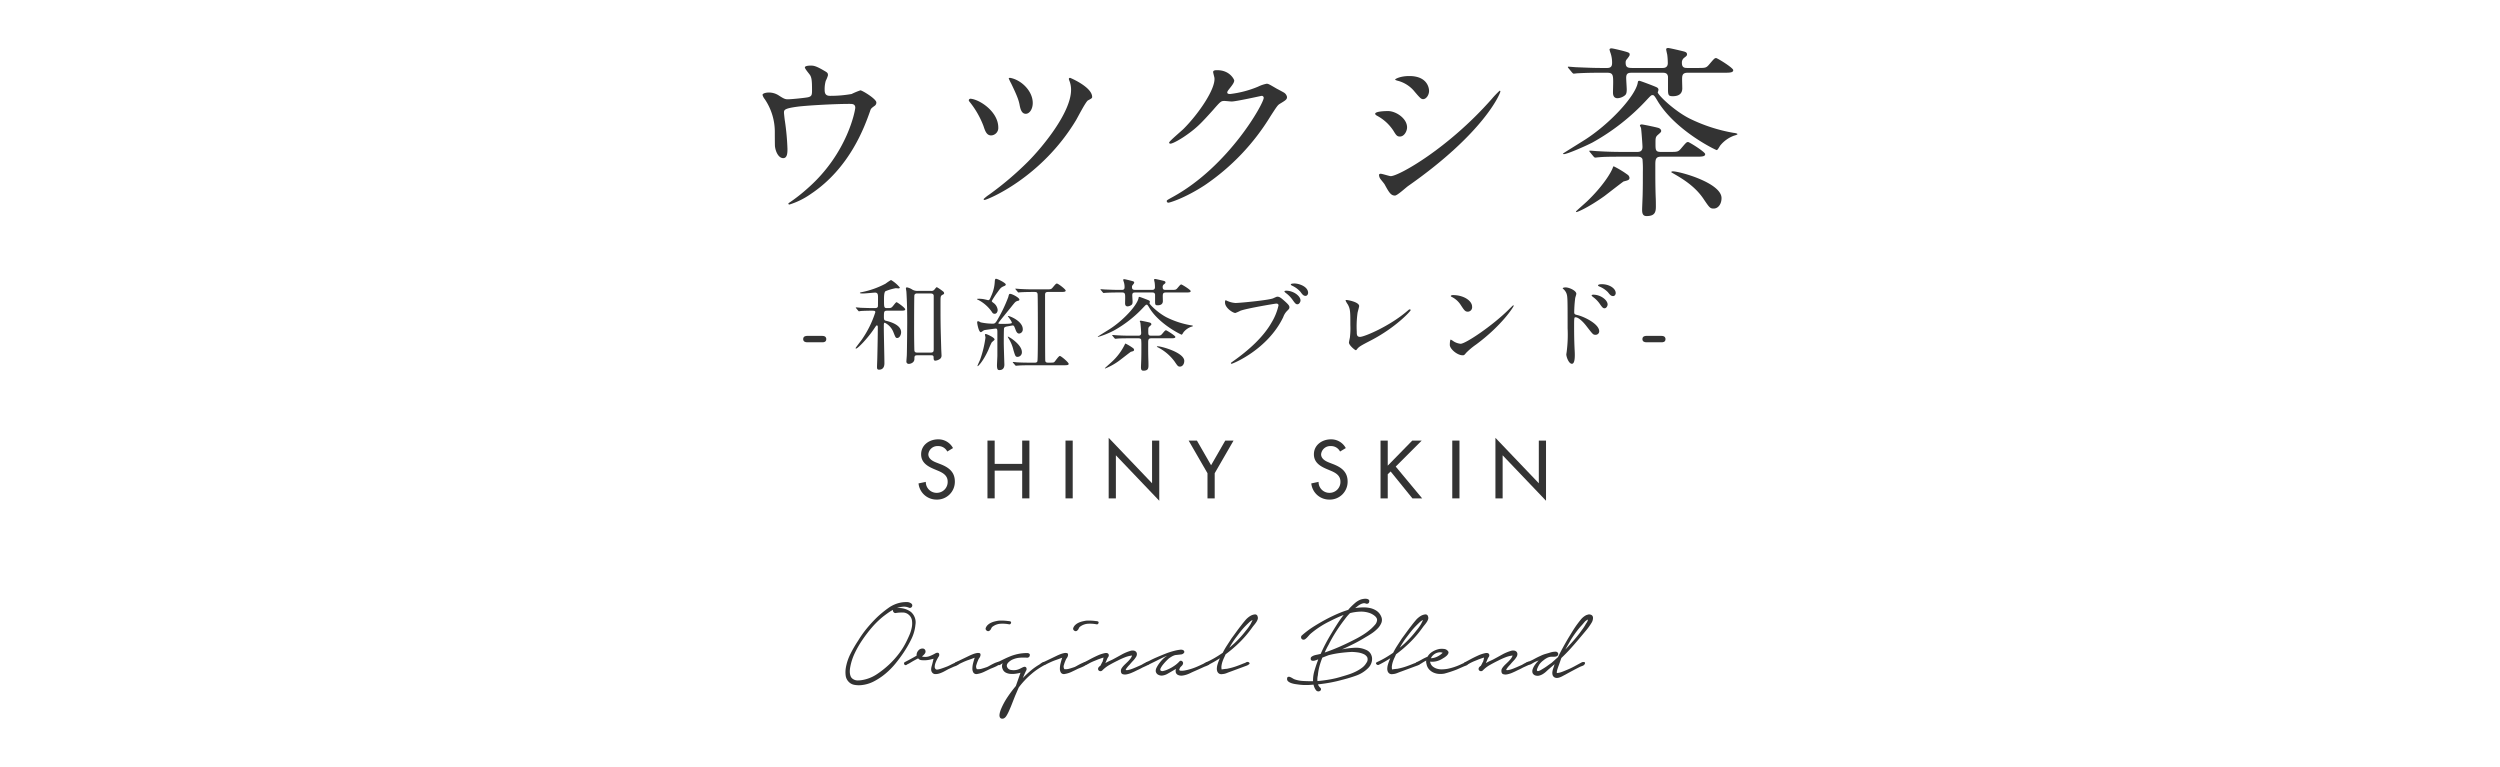 <svg id="lineup_shiny_name_sp" xmlns="http://www.w3.org/2000/svg" width="750" height="230" viewBox="0 0 750 230">
  <rect id="長方形_40" data-name="長方形 40" width="750" height="230" fill="#fff279" opacity="0"/>
  <g id="グループ_431" data-name="グループ 431" transform="translate(5974.213 1370.532)">
    <g id="グループ_424" data-name="グループ 424">
      <g id="グループ_423" data-name="グループ 423">
        <path id="パス_1831" data-name="パス 1831" d="M-5731.872-1341.341c1.266-.275,1.266-.825,1.266-2.255,0-2.639-.111-3.575-.551-4.344-.22-.385-1.595-1.925-1.595-2.364,0-.5,1.32-.551,1.705-.551.88,0,1.54.055,3.9,1.43,1.156.66,1.321.77,1.321,1.485a8.614,8.614,0,0,1-.66,1.649,9.173,9.173,0,0,0-.33,2.75c0,.935.219,1.76,1.594,1.76a36.066,36.066,0,0,0,6.49-.55,22.218,22.218,0,0,1,2.639-1.1c.55,0,4.784,2.584,4.784,3.628a1.18,1.18,0,0,1-.549,1.045c-.991.715-1.1.826-1.32,1.54-1.65,4.675-6.05,17.048-17.762,24.857a23.227,23.227,0,0,1-6.435,3.189c-.165,0-.33-.109-.33-.219s.056-.22.44-.44a51.382,51.382,0,0,0,5.5-4.345c11.878-10.5,14.133-23.372,14.133-24.032,0-1.154-.934-1.154-1.7-1.154-4.894,0-12.978.495-15.563.824-4.124.551-4.124.99-4.124,1.87,0,.165.219,2.145.274,2.42a73.019,73.019,0,0,1,.77,8.359c0,1.044,0,2.8-1.265,2.8-1.374,0-2.254-1.814-2.475-3.464-.054-.275-.054-3.96-.054-4.4a17.464,17.464,0,0,0-3.025-9.844,3.5,3.5,0,0,1-.66-1.265c0-.44.99-.715,1.925-.715a5.444,5.444,0,0,1,3.024.935c1.375.88,1.816,1.1,2.64,1.1C-5736.986-1340.736-5733.026-1341.121-5731.872-1341.341Z" fill="#333"/>
        <path id="パス_1832" data-name="パス 1832" d="M-5674.726-1332.267a2.246,2.246,0,0,1-2.145,2.364c-1.374,0-1.815-1.374-2.31-2.86a26.571,26.571,0,0,0-3.959-6.983c-.384-.44-.44-.6-.44-.716a.542.542,0,0,1,.66-.439C-5680.115-1340.571-5674.726-1336.942-5674.726-1332.267Zm28.157-9.184c0,.33-.111.439-1.266,1.045-.659.385-3.024,5-3.574,5.939-10.5,17.433-26.727,23.921-27.442,23.921a.256.256,0,0,1-.274-.274,11.711,11.711,0,0,1,1.649-1.32,94.755,94.755,0,0,0,11.659-9.9c3.96-3.959,12.923-14.573,12.923-21.557a7.21,7.21,0,0,0-.5-2.7,2.122,2.122,0,0,1-.165-.55c0-.219.165-.33.385-.33C-5653.114-1347.171-5646.569-1344.421-5646.569-1341.451Zm-17.819,1.814c0,1.871-.989,3.246-2.089,3.246-1.32,0-1.65-1.595-1.87-2.75-.275-1.43-.825-2.86-2.53-6.379a12.2,12.2,0,0,1-.715-1.486c0-.165.33-.165.441-.165C-5667.962-1346.62-5664.388-1343.321-5664.388-1339.637Z" fill="#333"/>
        <path id="パス_1833" data-name="パス 1833" d="M-5610.272-1348.93c0-.55.77-.55,1.21-.55,3.849,0,5.114,2.86,5.114,3.08,0,.659-.55,1.375-1.65,2.749-.275.386-.44.6-.44.88,0,.44.66.44.88.44a31.128,31.128,0,0,0,8.359-2.2,10.3,10.3,0,0,1,2.584-.88c.495,0,.771.165,3.025,1.485.33.165,1.759.935,2.035,1.1a2,2,0,0,1,1.045,1.375c0,.77-.385.989-2.2,2.09-.6.385-.824.715-2.749,3.684A67.233,67.233,0,0,1-5612.747-1315c-6.049,3.96-10.613,5.279-10.943,5.279a.493.493,0,0,1-.5-.495c0-.219.166-.33,1.871-1.264,16.772-9.239,27.22-27.991,27.22-29.7a.594.594,0,0,0-.6-.6c-.111,0-7.7,1.7-9.019,1.7-.33,0-1.815-.165-2.144-.165-1.045,0-1.156.109-3.465,2.749-3.355,3.74-4.73,5.17-7.48,7.149-2.254,1.65-4.619,2.915-5.279,2.915-.274,0-.385-.165-.385-.33,0-.385,3.685-3.464,4.345-4.125,4.454-4.454,9.679-12.043,9.238-15.342C-5609.942-1347.5-5610.272-1348.71-5610.272-1348.93Z" fill="#333"/>
        <path id="パス_1834" data-name="パス 1834" d="M-5552.093-1332.322c0,1.1-.825,2.749-2.145,2.749-.824,0-1.1-.33-1.924-1.7a13.332,13.332,0,0,0-5-4.565c-.165-.11-.5-.33-.5-.549,0-.771,3.135-.826,3.85-.826C-5555.447-1337.217-5552.093-1335.017-5552.093-1332.322Zm-6.764,17.048c-.165-.276-1.155-1.43-1.32-1.7a2.338,2.338,0,0,1-.33-1.045c0-.22.165-.385.495-.385.494,0,2.584.715,3.025.715,2.364,0,17.157-8.249,30.3-23.152a26.2,26.2,0,0,1,2.364-2.475.2.2,0,0,1,.22.221c0,.6-4.839,12.373-27.606,28.32-.66.44-3.3,2.915-4.015,2.915C-5556.933-1311.865-5557.482-1312.745-5558.857-1315.274Zm13.363-27.991c0,1.264-.88,2.474-1.76,2.474-.6,0-.88-.221-2.859-2.585a9.586,9.586,0,0,0-4.73-2.915c-.219-.055-.825-.22-.825-.385s1.54-1.045,4.234-1.045C-5545.494-1347.721-5545.494-1343.43-5545.494-1343.265Z" fill="#333"/>
        <path id="パス_1835" data-name="パス 1835" d="M-5467.434-1335.017a48.505,48.505,0,0,0,13.308,4.344c.221,0,1.155.165,1.155.385,0,.165-.769.385-.99.441a9.511,9.511,0,0,0-4.179,2.969c-.165.22-.77,1.375-1.045,1.375-.33,0-12.263-5.774-17.653-14.573-1.045-1.76-1.209-1.925-1.6-1.925s-.5.11-1.7,1.375a65.4,65.4,0,0,1-16.278,12.813c-1.87.99-7.589,3.519-8.634,3.519-.165,0-.275-.109-.275-.165s5.885-3.684,6.38-4.013c7.424-4.675,15.288-13.089,16.057-17.213.055-.441.111-.606.5-.606.275,0,4.73,1.7,5,1.87.165.055.715.276.715.825a3.383,3.383,0,0,1-.22.77C-5476.782-1342-5472.053-1337.382-5467.434-1335.017Zm-26.506-13.693c-4.07,0-5.94.11-6.984.165-.165,0-.99.11-1.155.11s-.275-.11-.5-.33l-1.045-1.265c-.22-.274-.22-.274-.22-.385s.055-.11.165-.11c.385,0,2.09.165,2.42.165,2.694.11,5,.221,7.589.221h1.6c1.154,0,1.484-.551,1.484-1.486a8.943,8.943,0,0,0-.439-2.915,8.128,8.128,0,0,1-.33-1.1c0-.275.274-.385.6-.385.386,0,2.86.605,3.465.769,1.649.441,1.979.551,1.979,1.045,0,.33-.054.441-.824,1.43a1.346,1.346,0,0,0-.386.99c0,1.32.441,1.651,1.925,1.651h9.074c.5,0,1.65,0,1.65-1.486a22.525,22.525,0,0,0-.165-2.474c-.055-.276-.33-1.43-.33-1.65,0-.275.33-.386.6-.386.385,0,4.124.88,4.73,1.045s.934.386.934.88c0,.33-.219.551-.825.99a1.767,1.767,0,0,0-.715,1.541c0,1.54.88,1.54,1.76,1.54h2.805c2.42,0,2.695,0,3.519-.936,1.54-1.814,1.7-2.034,2.2-2.034.331,0,5.115,2.914,5.115,3.629,0,.77-1.1.77-2.915.77h-10.724c-1.7,0-1.7.88-1.7,2.2,0,.331.055,2.2.055,2.475,0,2.035-1.65,2.365-2.805,2.365-1.265,0-1.484-.22-1.484-2.09v-3.794c-.165-1.045-.826-1.155-1.706-1.155h-8.8c-1.265,0-2.036,0-2.036,1.539,0,.551.166,2.97.166,3.465,0,1.045-.166,1.54-.66,1.87a3.9,3.9,0,0,1-2.09.77c-.935,0-1.375-.6-1.375-1.7,0-.44.055-2.53.055-2.914,0-2.145,0-3.025-1.705-3.025Zm3.9,28.1a27.974,27.974,0,0,1,4.234,2.585,1.362,1.362,0,0,1,.441.825c0,.659-.441.77-1.76,1.1-.165.054-4.9,3.739-5.774,4.4-4.95,3.52-8.084,4.784-8.359,4.784a.176.176,0,0,1-.165-.165c0-.109,2.914-2.64,3.3-3.024,4.564-4.345,7.369-8.689,7.864-10.449A.33.33,0,0,1-5490.036-1320.609Zm2.53-2.914c-4.29,0-5.885.054-6.984.165-.165,0-.99.109-1.154.109s-.276-.109-.5-.33l-1.045-1.265c-.219-.274-.219-.274-.219-.384,0-.055.054-.111.164-.111.386,0,2.09.165,2.42.165,2.695.165,5,.221,7.589.221h4.125c.549,0,1.649,0,1.649-1.485,0-.66-.33-5.115-.439-5.664,0-.111-.331-.661-.331-.77s.11-.33.55-.33c.385,0,4.235.824,4.784.989.77.165,1.045.66,1.045.936,0,.33-.11.439-.934,1.154-.771.66-.771.99-.771,2.64,0,1.98,0,2.53,1.651,2.53h2.419c2.42,0,2.695,0,3.519-.935,1.54-1.815,1.705-2.035,2.2-2.035.33,0,5.115,2.97,5.115,3.629,0,.771-1.1.771-2.915.771h-10.394c-1.649,0-1.649.989-1.649,2.749,0,3.905,0,6.1.11,9.349.055.935.055,2.254.055,2.914,0,1.76-.441,2.8-2.805,2.8-1.21,0-1.319-.99-1.319-1.925,0-.715.164-4.014.164-4.729.055-2.09.055-4.124.055-6.654a33.376,33.376,0,0,0-.11-3.74c-.274-.769-1.154-.769-1.595-.769Zm14.683,4.619c0-.165.275-.22.5-.22,2.035,0,14.573,3.464,14.573,8.028,0,1.76-.99,3.135-2.365,3.135-1.045,0-1.265-.274-2.97-2.8-2.584-3.905-6.379-6.16-9.458-7.919C-5472.6-1318.684-5472.823-1318.849-5472.823-1318.9Z" fill="#333"/>
      </g>
    </g>
    <g id="グループ_426" data-name="グループ 426">
      <g id="グループ_425" data-name="グループ 425">
        <path id="パス_1836" data-name="パス 1836" d="M-5732.06-1267.846c-.54,0-1.2-.18-1.2-.96,0-.96.991-.96,1.2-.96h4.53c1.2,0,1.2.81,1.2.96,0,.96-.87.96-1.2.96Z" fill="#333"/>
        <path id="パス_1837" data-name="パス 1837" d="M-5707.989-1277.326c-1.05,0-1.05.24-1.05,2.01,0,.78.24.93.54.99,1.08.271,4.62,1.14,4.62,3.48,0,.69-.42,1.709-1.17,1.709-.45,0-.51-.149-1.08-1.589a5.388,5.388,0,0,0-2.61-2.97c-.329,0-.329.06-.329,1.65,0,1.65.179,8.909.179,10.44,0,.42,0,1.979-1.62,1.979-.6,0-.6-.42-.6-.87,0-.39.089-2.369.089-2.789.06-2.37.15-6.9.15-9.12,0-.12,0-.51-.3-.51-.149,0-.24.15-.989,1.26-1.71,2.519-4.681,5.7-5.25,5.7-.09,0-.12-.06-.12-.15,0-.12,1.679-2.281,1.889-2.58a30.657,30.657,0,0,0,4.02-8.16c0-.45-.15-.48-1.409-.48-.271,0-2.04.03-2.851.09-.09,0-.54.091-.63.091-.12,0-.149-.091-.269-.21l-.571-.691c-.089-.09-.12-.15-.12-.21s.061-.059.09-.059c.21,0,1.141.09,1.351.119,1.139.03,2.489.091,3.6.091h.66c.3,0,.81,0,.93-.511.03-.18.03-2.4.03-2.73,0-.929-.12-1.41-.929-1.41-.12,0-2.971.271-3.511.271-.239,0-.989,0-.989-.151,0-.12.21-.179.33-.21a25.965,25.965,0,0,0,7.349-2.58,17.945,17.945,0,0,1,1.65-1.109,10.2,10.2,0,0,1,2.64,2.249c0,.181-.15.271-.39.271-.15,0-.69-.06-.84-.06a15.662,15.662,0,0,0-3.06.9c-.45.33-.45,1.651-.45,2.58,0,2.25,0,2.491.9,2.491,1.289,0,1.289,0,2.039-.931.42-.54.69-.84.841-.84s2.579,1.651,2.579,2.16c0,.39-.63.39-1.62.39Zm13.139-5.939a1.034,1.034,0,0,0,.96-.39c.54-.66.6-.721.75-.721a15.42,15.42,0,0,1,1.951,1.351.677.677,0,0,1,.21.449c0,.24-.21.36-.42.45-.661.33-.661.51-.661,2.34,0,5.67,0,6.481.21,13.71,0,.3.09,1.739.09,2.069a1.241,1.241,0,0,1-.45,1.141,2.9,2.9,0,0,1-1.409.54c-.511,0-.511-.54-.511-.99,0-.63-.359-.63-.84-.63h-4.019c-.87,0-.9.269-.9,1.109,0,1.08-1.109,1.471-1.679,1.471a.688.688,0,0,1-.72-.811c0-.269.12-1.559.12-1.859.06-1.41.12-8.82.12-9.689,0-1.741,0-5.311-.24-9.21,0-.151-.15-.93-.15-1.111,0-.21.15-.269.36-.269a4.576,4.576,0,0,1,1.32.51,2.916,2.916,0,0,0,1.86.54Zm-.12,18.508c.87,0,.87-.479.87-1.139v-15.869c0-.6-.509-.72-.87-.72h-4.079a.768.768,0,0,0-.841.449c-.089.24-.089,8.91-.089,10.26,0,3.15.06,6.3.089,6.45.091.569.6.569.871.569Z" fill="#333"/>
        <path id="パス_1838" data-name="パス 1838" d="M-5675.78-1276.4a.845.845,0,0,1-.66-.241,11.271,11.271,0,0,0-3.72-3.6,6.9,6.9,0,0,0-.811-.421c-.029-.029-.12-.06-.12-.149s.151-.09.42-.09a7.683,7.683,0,0,1,1.86.179c.84.18.93.241,1.05.241.39,0,.51-.3.87-1.17a11.565,11.565,0,0,0,1.111-4.41c.029-.451.09-.84.359-.84.481,0,2.941,1.259,2.941,1.71,0,.3-.331.42-.63.54-.841.359-1.021.63-1.861,1.8a25.443,25.443,0,0,0-1.71,2.611c0,.18.18.329.451.539a2.97,2.97,0,0,1,1.319,2.131C-5674.911-1277.026-5675.211-1276.4-5675.78-1276.4Zm3.929.75c0-.091.06-.091.09-.091.51,0,4.38,1.56,4.38,3.96a1.219,1.219,0,0,1-1.11,1.32c-.6,0-.9-.72-1.08-1.23-.42-1.08-.449-1.2-.9-1.2-.03,0-1.44.27-1.65.3-.45.09-.75.18-.87.51-.09.271-.09,3.9-.09,4.439,0,1.021.181,6.451.181,6.481,0,.63-.181,1.649-1.471,1.649-.42,0-.75-.059-.75-1.469,0-.241.12-2.64.12-2.85v-6.9c0-.78,0-1.23-.479-1.23-.181,0-3.031.39-3.451.48-.179.03-.839.6-1.019.6-.66,0-1.111-2.58-1.111-2.91,0-.18.061-.39.3-.39a4.261,4.261,0,0,1,.75.36,18.13,18.13,0,0,0,3.45.39c.63,0,.871,0,1.44-.93a43.975,43.975,0,0,0,3.391-7.049c.21-.87.239-.961.6-.961.54,0,2.73,1.141,2.73,1.71,0,.24-.15.33-.39.36a1.834,1.834,0,0,0-.93.481c-.57.63-1.38,1.71-1.92,2.34-.45.569-3.06,3.719-3.06,3.869,0,.24.12.24,1.2.24.99,0,2.67,0,2.82-.27C-5670.5-1273.966-5671.851-1275.616-5671.851-1275.645Zm-3.99,6.959c0,.21-.78.75-.87.9a24.005,24.005,0,0,0-.989,2.22c-1.53,3.36-3,4.889-3.21,4.889-.061,0-.061-.03-.061-.059,0-.181.66-1.561.781-1.86a32.78,32.78,0,0,0,1.62-6.66c0-.15-.151-.72-.151-.87s.18-.21.271-.21a7.247,7.247,0,0,1,1.26.54C-5676.711-1269.556-5675.841-1269.076-5675.841-1268.686Zm8.19,3.75a1.342,1.342,0,0,1-1.26,1.469c-.66,0-.72-.21-1.29-2.1a11.172,11.172,0,0,0-1.47-3.48c-.03-.06-.21-.39-.21-.42s0-.09.06-.09a7.823,7.823,0,0,1,1.14.66C-5670.111-1268.506-5667.651-1266.706-5667.651-1264.936Zm2.67,3.99c-2.16,0-3,.029-3.78.09-.12,0-.54.059-.63.059-.12,0-.18-.059-.27-.179l-.6-.691c-.09-.119-.12-.149-.12-.179,0-.06.03-.09.12-.09.21,0,1.11.12,1.32.12,1.05.059,2.43.09,4.11.09h1.05c.179,0,.63,0,.78-.39.149-.33.149-7.41.149-8.61,0-.78,0-11.28-.089-11.61-.09-.569-.48-.6-.9-.6h-.511c-1.559,0-2.669.03-3.659.089-.09,0-.54.06-.63.06-.12,0-.18-.06-.27-.18l-.569-.689c-.121-.15-.151-.15-.151-.21,0-.03.06-.061.12-.061.21,0,1.14.09,1.32.09,1.47.09,2.7.12,4.11.12h3.63c1.439,0,1.59,0,2.04-.54.9-1.08,1.019-1.2,1.29-1.2.359,0,2.609,1.71,2.609,2.1,0,.42-.6.42-1.62.42h-3.63c-.689,0-.929.21-.929.9,0,1.681,0,19.44.06,19.71.06.48.329.6.9.6,1.469,0,1.65,0,1.889-.27.271-.27,1.231-1.74,1.59-1.74s2.641,1.92,2.641,2.37c0,.42-.6.42-1.62.42Z" fill="#333"/>
        <path id="パス_1839" data-name="パス 1839" d="M-5624.211-1275.316a26.436,26.436,0,0,0,7.26,2.37c.12,0,.63.09.63.21,0,.09-.42.21-.54.24a5.2,5.2,0,0,0-2.281,1.62c-.089.12-.419.75-.569.75-.181,0-6.69-3.15-9.63-7.95-.57-.96-.66-1.05-.87-1.05s-.27.061-.93.75a35.68,35.68,0,0,1-8.879,6.99,25.993,25.993,0,0,1-4.71,1.92c-.09,0-.151-.06-.151-.09s3.21-2.01,3.481-2.19c4.049-2.55,8.339-7.14,8.759-9.39.03-.24.06-.33.27-.33.15,0,2.58.93,2.73,1.02.09.03.39.15.39.45a1.873,1.873,0,0,1-.12.42C-5629.311-1279.126-5626.731-1276.606-5624.211-1275.316Zm-14.46-7.47c-2.22,0-3.239.061-3.809.091-.09,0-.54.059-.63.059s-.151-.059-.271-.179l-.569-.691c-.12-.149-.12-.149-.12-.21s.03-.059.09-.059c.21,0,1.139.09,1.32.09,1.47.059,2.729.12,4.14.12h.87c.63,0,.809-.3.809-.811a4.844,4.844,0,0,0-.24-1.59,4.738,4.738,0,0,1-.18-.6c0-.151.151-.21.33-.21.21,0,1.56.33,1.89.42.9.24,1.08.3,1.08.57,0,.18-.03.239-.45.779a.736.736,0,0,0-.21.54c0,.72.24.9,1.05.9h4.95c.27,0,.9,0,.9-.811a12.4,12.4,0,0,0-.09-1.349c-.03-.151-.18-.781-.18-.9,0-.149.18-.21.33-.21.21,0,2.25.481,2.58.571s.51.21.51.48c0,.18-.12.3-.45.54a.959.959,0,0,0-.39.84c0,.84.479.84.96.84h1.53c1.319,0,1.47,0,1.92-.51.84-.99.93-1.11,1.2-1.11.181,0,2.79,1.589,2.79,1.979,0,.42-.6.42-1.59.42h-5.849c-.93,0-.93.481-.93,1.2,0,.181.029,1.2.029,1.351,0,1.109-.9,1.289-1.529,1.289-.69,0-.81-.119-.81-1.14v-2.069c-.09-.57-.45-.631-.93-.631h-4.8c-.689,0-1.11,0-1.11.841,0,.3.091,1.619.091,1.89,0,.57-.091.839-.361,1.019a2.131,2.131,0,0,1-1.139.42c-.511,0-.75-.33-.75-.93,0-.24.029-1.38.029-1.59,0-1.169,0-1.65-.93-1.65Zm2.13,15.33a15.409,15.409,0,0,1,2.311,1.41.739.739,0,0,1,.239.45c0,.36-.239.419-.96.6-.09.029-2.67,2.04-3.15,2.4a18.5,18.5,0,0,1-4.559,2.61.1.1,0,0,1-.09-.09c0-.061,1.59-1.44,1.8-1.65a17.3,17.3,0,0,0,4.289-5.7A.187.187,0,0,1-5636.541-1267.456Zm1.38-1.59c-2.34,0-3.21.03-3.81.09-.09,0-.54.06-.63.06s-.15-.06-.269-.18l-.57-.69c-.121-.15-.121-.15-.121-.21,0-.03.031-.06.09-.06.21,0,1.14.09,1.321.09,1.469.09,2.729.12,4.139.12h2.25c.3,0,.9,0,.9-.81,0-.36-.18-2.79-.24-3.089,0-.061-.18-.361-.18-.421s.06-.18.3-.18c.21,0,2.309.45,2.609.54.42.09.57.36.57.51,0,.18-.06.24-.51.63-.42.36-.42.54-.42,1.44,0,1.08,0,1.38.9,1.38h1.32c1.32,0,1.47,0,1.92-.51.84-.99.93-1.11,1.2-1.11.181,0,2.79,1.62,2.79,1.98,0,.42-.6.42-1.589.42h-5.67c-.9,0-.9.54-.9,1.5,0,2.13,0,3.329.06,5.1.03.51.03,1.229.03,1.59,0,.96-.24,1.529-1.53,1.529-.66,0-.72-.539-.72-1.05,0-.389.09-2.189.09-2.579.03-1.14.03-2.25.03-3.63a18.158,18.158,0,0,0-.06-2.04c-.15-.42-.63-.42-.869-.42Zm8.01,2.52c0-.09.15-.12.27-.12,1.11,0,7.949,1.889,7.949,4.38,0,.96-.54,1.71-1.29,1.71-.569,0-.689-.151-1.62-1.531a14.239,14.239,0,0,0-5.159-4.319C-5627.031-1266.406-5627.151-1266.5-5627.151-1266.526Z" fill="#333"/>
        <path id="パス_1840" data-name="パス 1840" d="M-5606.049-1280.265a7.087,7.087,0,0,0,2.49.629c1.23,0,10.02-.839,11.309-1.41.931-.42,1.051-.479,1.261-.479.659,0,1.139.42,2.069,1.229,1.351,1.2,1.53,1.531,1.53,1.95,0,.39-.15.541-.69,1.081a4.948,4.948,0,0,0-1.17,1.889c-4.709,9.78-15.179,13.98-15.478,13.98a.2.2,0,0,1-.21-.18c0-.12.089-.181.389-.391,5.22-3.659,9.449-7.619,11.85-11.879a16.944,16.944,0,0,0,2.04-5.07c0-.51-.511-.54-.66-.54-.3,0-8.97,1.441-10.8,2.16a10.807,10.807,0,0,1-1.5.66c-.69,0-3.09-1.5-3.09-3.15,0-.569.09-.66.271-.66C-5606.379-1280.446-5606.108-1280.265-5606.049-1280.265Zm21.989-.121c0,.42-.39,1.14-.93,1.14-.48,0-.72-.3-1.529-1.439a8.918,8.918,0,0,0-1.951-1.951c-.12-.089-.42-.36-.42-.479s.27-.21.54-.21C-5586.22-1283.325-5584.06-1281.765-5584.06-1280.386Zm2.28-2.28c0,.33-.239.9-.78.9-.66,0-1.02-.54-1.53-1.231a7.45,7.45,0,0,0-2.49-1.829c-.3-.15-.39-.271-.39-.36,0-.3.9-.3,1.14-.3C-5584.57-1285.485-5581.78-1284.586-5581.78-1282.666Z" fill="#333"/>
        <path id="パス_1841" data-name="パス 1841" d="M-5566.946-1276.7a30.109,30.109,0,0,0-.24,5.64c0,.87,0,1.59.99,1.59,1.289,0,8.969-3.24,14.249-7.83.42-.36.479-.42.689-.42a.236.236,0,0,1,.24.241c0,.3-4.439,5.159-11.789,9-3.48,1.8-3.719,1.98-4.349,2.759-.151.21-.211.241-.33.241-.241,0-2.04-1.47-2.04-2.28,0-.15.239-1.35.269-1.41a22.761,22.761,0,0,0,.151-3.87c0-3.96,0-4.769-.781-6.18a5.762,5.762,0,0,1-.66-1.17c0-.12.181-.15.3-.15.329,0,3.779.6,3.779,1.83C-5566.467-1278.466-5566.887-1277.026-5566.946-1276.7Z" fill="#333"/>
        <path id="パス_1842" data-name="パス 1842" d="M-5531.412-1267.156a20.951,20.951,0,0,0-2.94,2.46c-.57.689-.629.75-1.08.75-1.62,0-3.839-1.92-3.839-3.12,0-.21.029-1.59.3-1.59a7.4,7.4,0,0,1,.9.57,4.967,4.967,0,0,0,2.04.69c1.471,0,9.42-5.31,14.4-10.23.481-.479,1.321-1.32,1.38-1.32a.194.194,0,0,1,.151.15C-5520.1-1278.526-5523.612-1272.916-5531.412-1267.156Zm-2.46-9.87c-.81,0-1.109-.48-2.1-1.98a6.756,6.756,0,0,0-2.73-2.46c-.119-.059-.27-.15-.27-.269s.241-.271.661-.271c3.209,0,5.729,1.71,5.729,3.48A1.325,1.325,0,0,1-5533.872-1277.026Z" fill="#333"/>
        <path id="パス_1843" data-name="パス 1843" d="M-5504.559-1284.315c1.081,0,3.241.96,3.241,1.92,0,.21-.3,1.08-.33,1.259a38.212,38.212,0,0,0-.3,4.2c0,.63.149.75.989.929,1.92.451,6.51,2.64,6.51,4.86a1.05,1.05,0,0,1-1.11,1.05c-.72,0-.75-.06-2.82-2.73-.84-1.08-2.25-2.52-3.18-2.52-.33,0-.419,0-.419,2.22,0,3.18.03,4.77.149,7.47.03.33.06,1.08.06,1.53,0,.72,0,2.73-.87,2.73-.929,0-1.679-2.04-1.679-2.821,0-.12.12-.75.12-.87a40.308,40.308,0,0,0,.269-6.959c0-8.88,0-9.54-.359-10.5a3.335,3.335,0,0,0-1.051-1.38.227.227,0,0,1-.059-.12C-5505.339-1284.286-5504.589-1284.315-5504.559-1284.315Zm12.63,5.13c0,.389-.33,1.139-.93,1.139-.45,0-.72-.3-1.5-1.439a8.394,8.394,0,0,0-1.95-1.95c-.12-.09-.419-.361-.419-.481,0-.149.269-.21.54-.21C-5494.059-1282.126-5491.929-1280.536-5491.929-1279.185Zm2.43-3.42c0,.33-.24.9-.78.9-.66,0-1.02-.479-1.56-1.17a7.58,7.58,0,0,0-2.58-1.71c-.3-.12-.39-.269-.39-.33,0-.18.36-.359,1.14-.359C-5491.509-1285.275-5489.5-1284.075-5489.5-1282.6Z" fill="#333"/>
        <path id="パス_1844" data-name="パス 1844" d="M-5480.291-1267.846c-.54,0-1.2-.18-1.2-.96,0-.96.99-.96,1.2-.96h4.529c1.2,0,1.2.81,1.2.96,0,.96-.871.96-1.2.96Z" fill="#333"/>
      </g>
    </g>
    <g id="グループ_428" data-name="グループ 428">
      <g id="グループ_427" data-name="グループ 427">
        <path id="パス_1845" data-name="パス 1845" d="M-5690.03-1235.07a2.971,2.971,0,0,0-2.782-1.633,2.733,2.733,0,0,0-2.9,2.461c0,1.356,1.333,2.069,2.414,2.483l1.242.483c2.46.966,4.3,2.322,4.3,5.22a5.345,5.345,0,0,1-5.542,5.4,5.4,5.4,0,0,1-5.357-4.853l2.184-.46a3.247,3.247,0,0,0,3.358,3.289,3.261,3.261,0,0,0,3.2-3.38c0-1.863-1.5-2.667-2.99-3.289l-1.2-.505c-1.977-.851-3.771-1.978-3.771-4.392,0-2.806,2.483-4.484,5.1-4.484a4.944,4.944,0,0,1,4.461,2.621Z" fill="#333"/>
        <path id="パス_1846" data-name="パス 1846" d="M-5667.556-1231.368v-6.99h2.162v17.338h-2.162v-8.325h-8.255v8.325h-2.162v-17.338h2.162v6.99Z" fill="#333"/>
        <path id="パス_1847" data-name="パス 1847" d="M-5652.4-1221.02h-2.162v-17.338h2.162Z" fill="#333"/>
        <path id="パス_1848" data-name="パス 1848" d="M-5641.609-1239.186l13.014,13.635v-12.807h2.162v18.051l-13.015-13.636v12.923h-2.161Z" fill="#333"/>
        <path id="パス_1849" data-name="パス 1849" d="M-5617.623-1238.358h2.483l4.254,7.4,4.254-7.4h2.484l-5.657,9.8v7.542h-2.162v-7.542Z" fill="#333"/>
        <path id="パス_1850" data-name="パス 1850" d="M-5572.2-1235.07a2.971,2.971,0,0,0-2.783-1.633,2.734,2.734,0,0,0-2.9,2.461c0,1.356,1.334,2.069,2.415,2.483l1.241.483c2.461.966,4.3,2.322,4.3,5.22a5.345,5.345,0,0,1-5.542,5.4,5.4,5.4,0,0,1-5.358-4.853l2.184-.46a3.248,3.248,0,0,0,3.358,3.289,3.26,3.26,0,0,0,3.2-3.38c0-1.863-1.494-2.667-2.989-3.289l-1.195-.505c-1.978-.851-3.772-1.978-3.772-4.392,0-2.806,2.483-4.484,5.1-4.484a4.945,4.945,0,0,1,4.461,2.621Z" fill="#333"/>
        <path id="パス_1851" data-name="パス 1851" d="M-5550.53-1238.358h2.828l-7.795,7.8,7.933,9.543h-2.92l-6.531-8.072-.874.829v7.243h-2.162v-17.338h2.162v7.518Z" fill="#333"/>
        <path id="パス_1852" data-name="パス 1852" d="M-5536.371-1221.02h-2.161v-17.338h2.161Z" fill="#333"/>
        <path id="パス_1853" data-name="パス 1853" d="M-5525.584-1239.186l13.016,13.635v-12.807h2.161v18.051l-13.015-13.636v12.923h-2.162Z" fill="#333"/>
      </g>
    </g>
    <g id="グループ_430" data-name="グループ 430">
      <g id="グループ_429" data-name="グループ 429">
        <path id="パス_1854" data-name="パス 1854" d="M-5701.546-1188.229a3.637,3.637,0,0,0-1.783-.287,7.117,7.117,0,0,0-1.824.41,6.1,6.1,0,0,1,4.181,1.127,4.112,4.112,0,0,1,1.394,3.834,12.443,12.443,0,0,1-1.25,4.386,33.885,33.885,0,0,1-2.316,4.018q-1.066,1.6-2.419,3.26a22.455,22.455,0,0,1-2.994,3.034,19.124,19.124,0,0,1-3.5,2.337,10.3,10.3,0,0,1-3.915,1.128,7.332,7.332,0,0,1-1.948-.1,3.029,3.029,0,0,1-1.7-.923,3.247,3.247,0,0,1-.9-1.926,8.159,8.159,0,0,1,.041-2.173,14.846,14.846,0,0,1,1.414-4.285,37.53,37.53,0,0,1,2.275-3.915,31.178,31.178,0,0,1,2.624-3.711,41.716,41.716,0,0,1,3.075-3.341,32.15,32.15,0,0,1,3.342-2.747,9.461,9.461,0,0,1,3.915-1.682,8.7,8.7,0,0,1,1.578-.123,2.184,2.184,0,0,1,1.456.451.683.683,0,0,1,.267.472.769.769,0,0,1-.1.472.753.753,0,0,1-.369.307A.659.659,0,0,1-5701.546-1188.229Zm-7.79,2.706a26.082,26.082,0,0,0-3.3,3.218,41.161,41.161,0,0,0-2.808,3.669,29.905,29.905,0,0,0-2.276,3.915,16.757,16.757,0,0,0-1.415,4.286,8.2,8.2,0,0,0-.123.922,4.909,4.909,0,0,0,.021,1,3.41,3.41,0,0,0,.246.923,1.664,1.664,0,0,0,.6.717,2.563,2.563,0,0,0,1.578.472,8.345,8.345,0,0,0,1.62-.185,11.32,11.32,0,0,0,4.1-1.722,29.011,29.011,0,0,0,3.486-2.747,26.317,26.317,0,0,0,3.053-3.362,22.077,22.077,0,0,0,2.358-3.853q.369-.74.82-1.784a10.893,10.893,0,0,0,.677-2.153,6.289,6.289,0,0,0,.082-2.132,2.762,2.762,0,0,0-.923-1.721,2.657,2.657,0,0,0-1.845-.718,10.883,10.883,0,0,0-2.049.143.671.671,0,0,1-.657-.205.876.876,0,0,1-.246-.738,16.115,16.115,0,0,0-1.619,1.025Q-5708.762-1185.975-5709.336-1185.523Z" fill="#333"/>
        <path id="パス_1855" data-name="パス 1855" d="M-5702.752-1171.912q.861-.45,1.7-.9t1.824-1.026a1.98,1.98,0,0,1,.472-1.475,1.621,1.621,0,0,1,1.414-.657.831.831,0,0,1,.738.575.99.99,0,0,1-.164.942,2.725,2.725,0,0,1-.861.82,1.376,1.376,0,0,0,.7.164,3.753,3.753,0,0,0,1.8-.307,11.943,11.943,0,0,0,1.682-.841c.491-.164.8-.108.942.164a.976.976,0,0,1-.164.984q-.206.328-.472.841a7.99,7.99,0,0,0-.45,1.045,3.611,3.611,0,0,0-.205,1.026.919.919,0,0,0,.308.779c.135.163.5.163,1.086,0s1.374-.438,2.357-.82q.492-.205,1-.472c.342-.178.689-.349,1.045-.513a2.106,2.106,0,0,0,.369-.184,2,2,0,0,1,.472-.205.7.7,0,0,1,.41,0q.185.062.184.43a.481.481,0,0,1-.184.369,2.168,2.168,0,0,1-.41.287,2.859,2.859,0,0,1-.472.206l-.369.123-1.722.779q-.452.245-1.127.614a9.39,9.39,0,0,1-1.374.615,4.057,4.057,0,0,1-1.352.246,1.177,1.177,0,0,1-1.026-.533,1.347,1.347,0,0,1-.246-.635,2.385,2.385,0,0,1,.021-.7,6.2,6.2,0,0,1,.164-.7c.068-.232.13-.457.184-.677l.328-1.352c-.136.027-.417.095-.84.205a8.277,8.277,0,0,1-1.373.225,6.931,6.931,0,0,1-1.415-.02,1.375,1.375,0,0,1-1-.533c-.466.246-.848.451-1.149.615s-.608.342-.922.532-.568.343-.758.451a2.465,2.465,0,0,0-.575.308.482.482,0,0,1-.574.061.512.512,0,0,1-.246-.451A.425.425,0,0,1-5702.752-1171.912Z" fill="#333"/>
        <path id="パス_1856" data-name="パス 1856" d="M-5683.281-1173.88c.109-.054.362-.164.759-.328a6.73,6.73,0,0,1,1.168-.369,2.2,2.2,0,0,1,.984-.02c.272.069.369.322.287.758a2.034,2.034,0,0,1-.349.739,2.778,2.778,0,0,0-.389.738,9.4,9.4,0,0,0-.472,1.311,1.385,1.385,0,0,0,.144,1.272,3.87,3.87,0,0,0,1.538-.164q.839-.246,1.537-.492a8,8,0,0,0,.779-.411q.573-.327,1.209-.635a6.782,6.782,0,0,1,1.169-.451c.355-.095.574-.062.656.1q.164.288-.2.615a3.963,3.963,0,0,1-.923.595q-.553.267-1.127.492c-.383.151-.629.253-.738.308q-.9.451-1.824.881a7.334,7.334,0,0,1-1.907.594,1.116,1.116,0,0,1-1.189-.369,2.2,2.2,0,0,1-.328-1.25,6.62,6.62,0,0,1,.226-1.64q.223-.881.471-1.619-.945.369-1.845.676a16.63,16.63,0,0,0-1.763.717q-.738.33-1.476.738a.621.621,0,0,1-.717-.225c-.178-.232-.1-.431.225-.595Zm4.8-8.282a2.38,2.38,0,0,1,.635-.922,3.841,3.841,0,0,1,.964-.636,6.115,6.115,0,0,1,1.127-.389c.4-.1.773-.17,1.128-.226a14.843,14.843,0,0,1,2.911.123,2.2,2.2,0,0,1,.553.082.364.364,0,0,1,.267.451.62.62,0,0,1-.205.349.413.413,0,0,1-.369.1,9.885,9.885,0,0,0-2.48-.185,4.408,4.408,0,0,0-2.317.759,1.333,1.333,0,0,0-.574.655,1.491,1.491,0,0,1-.492.656.646.646,0,0,1-.861,0A.671.671,0,0,1-5678.484-1182.162Z" fill="#333"/>
        <path id="パス_1857" data-name="パス 1857" d="M-5674.909-1171.871q1.065-.531,2.091-1.024t2.091-.9a14.688,14.688,0,0,1,2.275-.615,13.229,13.229,0,0,1,2.357-.205,1,1,0,0,1,.7.226c.164.151.177.4.041.758a.807.807,0,0,1-.739.411,14.07,14.07,0,0,0-2.152,0,6.6,6.6,0,0,0-2.07.492,3.465,3.465,0,0,0-.7.369,4.358,4.358,0,0,0-.676.553,1.734,1.734,0,0,0-.43.676.989.989,0,0,0,.082.78,1.481,1.481,0,0,0,1.25.819,4.241,4.241,0,0,0,1.579-.041,4.212,4.212,0,0,0,.942-.327l.739-.369a2.668,2.668,0,0,1,.594-.226.628.628,0,0,1,.553.185.866.866,0,0,1,.021.942q-.267.534-.43.9l-.574,1.354a32.006,32.006,0,0,1,2.337-2.194,18.593,18.593,0,0,1,2.624-1.866c.082-.054.19-.136.328-.246a3.9,3.9,0,0,1,.451-.307,1.9,1.9,0,0,1,.491-.2.463.463,0,0,1,.41.061c.192.138.26.274.205.41a1.215,1.215,0,0,1-.287.41q-1.066.575-2.049,1.231a18.863,18.863,0,0,0-1.927,1.475,24.283,24.283,0,0,0-2.029,1.927,24.02,24.02,0,0,0-1.785,2.132l-1.065,2.46q-.491,1.23-.984,2.5t-1.066,2.5c-.082.164-.184.362-.308.595a5.32,5.32,0,0,1-.41.656,1.812,1.812,0,0,1-.533.492,1.064,1.064,0,0,1-.677.144.745.745,0,0,1-.634-.451,1.613,1.613,0,0,1-.082-.821,5.273,5.273,0,0,1,.2-.9,7.8,7.8,0,0,1,.266-.738,21.288,21.288,0,0,1,1.949-3.588,37.348,37.348,0,0,1,2.48-3.3l1.394-3.978a10.6,10.6,0,0,1-1.579.308,6.826,6.826,0,0,1-1.579.02,3.5,3.5,0,0,1-1.332-.41,1.981,1.981,0,0,1-.882-1.065,1.993,1.993,0,0,1,.041-1.723c-.218.138-.444.281-.676.431a.7.7,0,0,1-.594.143.441.441,0,0,1-.492-.348A.416.416,0,0,1-5674.909-1171.871Z" fill="#333"/>
        <path id="パス_1858" data-name="パス 1858" d="M-5657.025-1173.88c.109-.054.362-.164.758-.328a6.783,6.783,0,0,1,1.168-.369,2.2,2.2,0,0,1,.985-.02c.272.069.369.322.287.758a2.032,2.032,0,0,1-.349.739,2.766,2.766,0,0,0-.389.738,9.4,9.4,0,0,0-.472,1.311,1.385,1.385,0,0,0,.143,1.272,3.873,3.873,0,0,0,1.539-.164q.839-.246,1.537-.492a8.127,8.127,0,0,0,.779-.411q.573-.327,1.209-.635a6.767,6.767,0,0,1,1.169-.451c.354-.095.574-.062.656.1q.163.288-.205.615a3.991,3.991,0,0,1-.923.595q-.554.267-1.127.492c-.384.151-.63.253-.738.308q-.9.451-1.824.881a7.343,7.343,0,0,1-1.907.594,1.116,1.116,0,0,1-1.189-.369,2.2,2.2,0,0,1-.328-1.25,6.62,6.62,0,0,1,.226-1.64q.223-.881.471-1.619-.946.369-1.845.676a16.63,16.63,0,0,0-1.763.717c-.492.22-.985.466-1.476.738a.624.624,0,0,1-.718-.225c-.177-.232-.1-.431.226-.595Zm4.8-8.282a2.386,2.386,0,0,1,.635-.922,3.82,3.82,0,0,1,.964-.636,6.115,6.115,0,0,1,1.127-.389c.4-.1.773-.17,1.128-.226a14.853,14.853,0,0,1,2.911.123,2.188,2.188,0,0,1,.553.082.362.362,0,0,1,.266.451.606.606,0,0,1-.205.349.41.41,0,0,1-.368.1,9.889,9.889,0,0,0-2.48-.185,4.412,4.412,0,0,0-2.318.759,1.332,1.332,0,0,0-.573.655,1.492,1.492,0,0,1-.492.656.646.646,0,0,1-.861,0A.672.672,0,0,1-5652.228-1182.162Z" fill="#333"/>
        <path id="パス_1859" data-name="パス 1859" d="M-5648.851-1171.871q.45-.246,1.558-.84t2.275-1.128a10.545,10.545,0,0,1,2.153-.738q.984-.2,1.23.328a.814.814,0,0,1-.1.8,3.421,3.421,0,0,0-.39.718l-.492,1.147a10.267,10.267,0,0,1,1.066-.574l1.067-.491q1.311-.7,2.705-1.477a13.281,13.281,0,0,1,2.829-1.188,2.022,2.022,0,0,1,.943-.021,1.186,1.186,0,0,1,.636.369,1.05,1.05,0,0,1,.226.7,1.7,1.7,0,0,1-.329.923,6.861,6.861,0,0,1-.8,1.025q-.431.452-.882.983a2.467,2.467,0,0,1-.286.328q-.207.205-.431.472t-.41.533a1.338,1.338,0,0,0-.226.471,1.538,1.538,0,0,0,.718,0,6.47,6.47,0,0,0,.86-.225c.288-.095.561-.2.821-.307s.457-.192.594-.246l1.681-.739q.163-.081.431-.246c.178-.108.362-.211.553-.307s.375-.185.554-.267a1.094,1.094,0,0,1,.43-.123.326.326,0,0,1,.369.369.641.641,0,0,1-.328.574q-.369.206-.778.39l-.862.39q-.575.327-1.107.574c-.356.163-.725.342-1.107.532q-.327.165-1.046.472a7.291,7.291,0,0,1-1.434.451,2.374,2.374,0,0,1-1.251-.041c-.356-.123-.532-.457-.532-1.005a1.363,1.363,0,0,1,.2-.737,5.21,5.21,0,0,1,.471-.636,8.071,8.071,0,0,1,.575-.595c.205-.19.389-.369.553-.533a9.2,9.2,0,0,0,.821-.86,3.338,3.338,0,0,0,.737-1.231,8.554,8.554,0,0,0-2.234.575,22.553,22.553,0,0,0-2.071.943q-1.189.575-2.46,1.291a9.517,9.517,0,0,0-2.213,1.7.8.8,0,0,1-.431.185.777.777,0,0,1-.431-.082.659.659,0,0,1-.307-.308.759.759,0,0,1-.021-.532,1.27,1.27,0,0,1,.615-.656,7.575,7.575,0,0,0,.41-.759,2.474,2.474,0,0,1,.288-.513c.053-.19.108-.389.164-.594a5.474,5.474,0,0,0,.123-.635c-.3.082-.6.177-.9.287s-.533.191-.7.246c-.383.164-.766.321-1.147.471s-.766.322-1.149.512c-.219.11-.417.22-.6.328a3.39,3.39,0,0,1-.593.287.651.651,0,0,1-.472.062.773.773,0,0,1-.349-.185.356.356,0,0,1-.1-.307Q-5649.137-1171.748-5648.851-1171.871Z" fill="#333"/>
        <path id="パス_1860" data-name="パス 1860" d="M-5630.245-1171.871q.492-.246,1.251-.635t1.619-.758c.574-.247,1.128-.478,1.66-.7s.978-.4,1.333-.533q.286-.123,1.026-.368t1.557-.451a11.786,11.786,0,0,1,1.537-.287,1.671,1.671,0,0,1,1.046.123c.328.3.39.574.185.819a1.253,1.253,0,0,1-.759.451l-1.845.2a4.338,4.338,0,0,0-.964.39q-.388.225-.88.554c-.138.109-.376.335-.718.676s-.677.711-1.005,1.107a6.488,6.488,0,0,0-.778,1.148q-.289.554,0,.8a.917.917,0,0,0,.8.082,6.337,6.337,0,0,0,1.128-.369c.382-.163.739-.334,1.066-.512a6.157,6.157,0,0,0,.656-.389,8.818,8.818,0,0,0,1.927-1.559.543.543,0,0,1,.8-.1.692.692,0,0,1,.266.841,1.111,1.111,0,0,1-.287.492l-.39.39a1.419,1.419,0,0,0-.307.513c-.11.191-.137.335-.082.43a.391.391,0,0,0,.287.184,4.428,4.428,0,0,0,1.435-.082,16.048,16.048,0,0,0,1.784-.45,18.473,18.473,0,0,0,1.824-.677q.9-.39,1.558-.718a1.679,1.679,0,0,0,.452-.225,3.446,3.446,0,0,1,.593-.308,1.6,1.6,0,0,1,.6-.123.425.425,0,0,1,.41.246.335.335,0,0,1-.02.451,1.47,1.47,0,0,1-.513.349c-.219.1-.437.185-.656.267a5.157,5.157,0,0,0-.491.2q-.7.327-1.4.635l-1.435.635q-.492.207-1.066.492a9.058,9.058,0,0,1-1.188.493,6.822,6.822,0,0,1-1.251.287,2.376,2.376,0,0,1-1.168-.123,1.224,1.224,0,0,1-.821-.8,2.114,2.114,0,0,1,.041-1.086l-1.107.655q-.7.411-1.455.841a3.994,3.994,0,0,1-1.579.513,2.154,2.154,0,0,1-1.312-.328,1.359,1.359,0,0,1-.615-1.149,2.425,2.425,0,0,1,.328-1.045,9.014,9.014,0,0,1,.841-1.312,9.7,9.7,0,0,1,1.127-1.25,5.729,5.729,0,0,1,1.148-.862,8.134,8.134,0,0,0-.923.369q-.634.288-1.434.7t-1.682.84q-.883.43-1.619.8a.494.494,0,0,1-.41.062.561.561,0,0,1-.308-.2.476.476,0,0,1-.082-.328A.418.418,0,0,1-5630.245-1171.871Z" fill="#333"/>
        <path id="パス_1861" data-name="パス 1861" d="M-5612.226-1171.912a26.153,26.153,0,0,0,2.46-1.27q1.188-.7,2.378-1.518a22.076,22.076,0,0,1,1.271-2.214q.7-1.065,1.353-2.091.7-.942,1.394-1.906t1.435-1.906q.617-.82,1.333-1.661a6.125,6.125,0,0,1,1.661-1.373,3.376,3.376,0,0,1,1.106-.349.764.764,0,0,1,.9.595,1.3,1.3,0,0,1,.021.881,3.677,3.677,0,0,1-.431.861,9.118,9.118,0,0,1-.615.82q-.328.39-.533.676a32.824,32.824,0,0,1-3.669,4.367,38.352,38.352,0,0,1-4.366,3.751q-.207.492-.472,1.046a9.908,9.908,0,0,0-.472,1.168,6.827,6.827,0,0,0-.287,1.21,3.11,3.11,0,0,0,.041,1.128c.3-.055.574-.1.821-.123q.325-.041.614-.062a1.21,1.21,0,0,0,.369-.061,18.675,18.675,0,0,0,2.419-.656q1.189-.411,2.337-.9a3.414,3.414,0,0,0,.779-.328.737.737,0,0,1,.779-.041c.3.22.341.417.123.595a2.642,2.642,0,0,1-.615.389l-4.756,1.763q-.7.246-1.353.513a4.217,4.217,0,0,1-1.353.307,1.329,1.329,0,0,1-.984-.184,1.371,1.371,0,0,1-.512-.7,2.317,2.317,0,0,1-.1-.943,5.213,5.213,0,0,1,.163-.964,14.317,14.317,0,0,1,.738-1.967,31.691,31.691,0,0,1-3.525,2.008.64.64,0,0,1-.677-.266C-5612.629-1171.549-5612.554-1171.748-5612.226-1171.912Zm8.324-5.616a31.679,31.679,0,0,0,3.525-3.9,13.953,13.953,0,0,0,1.4-1.967,4.706,4.706,0,0,1,.245-.513,5.289,5.289,0,0,0,.287-.636,4.443,4.443,0,0,0-1.086.779c-.343.329-.622.6-.841.821a21.955,21.955,0,0,0-1.763,1.988q-.819,1.046-1.64,2.152-.452.657-.861,1.292t-.779,1.291c.246-.19.5-.4.759-.635S-5604.148-1177.309-5603.9-1177.528Z" fill="#333"/>
        <path id="パス_1862" data-name="パス 1862" d="M-5583.65-1179.907a28.1,28.1,0,0,1,3.772-2.808q2.008-1.251,4.059-2.317,1.436-.736,2.952-1.394a30.587,30.587,0,0,1,3.116-1.148l.41-.491q.736-.78,1.578-1.518a5.882,5.882,0,0,1,1.825-1.106,5.131,5.131,0,0,1,.717-.164,3.357,3.357,0,0,1,.9-.041,1.333,1.333,0,0,1,.716.266q.288.227.124.758a.613.613,0,0,1-.369.41.8.8,0,0,1-.615,0,1.279,1.279,0,0,0-.779-.082,3.2,3.2,0,0,0-.841.308,5.214,5.214,0,0,0-.84.554q-.409.327-.738.574a17.57,17.57,0,0,1,2.173-.205,9.3,9.3,0,0,1,2.234.184,5.685,5.685,0,0,1,1.989.82,3.842,3.842,0,0,1,1.394,1.7,2.411,2.411,0,0,1,.061,1.967A5.344,5.344,0,0,1-5561-1181.9a11.207,11.207,0,0,1-1.763,1.435q-.962.636-1.7,1.045-1.722,1.067-3.506,1.969t-3.628,1.722a26.043,26.043,0,0,1,3.71-.472,7.3,7.3,0,0,1,3.424.6,2.878,2.878,0,0,1,1.353,1.045,3.023,3.023,0,0,1,.512,1.456,3.578,3.578,0,0,1-.246,1.578,4.013,4.013,0,0,1-.923,1.415,9.654,9.654,0,0,1-3.648,2.275,42.841,42.841,0,0,1-4.141,1.25,43.541,43.541,0,0,1-7.257,1.354,2.254,2.254,0,0,0,.615.942.656.656,0,0,1,.287.574.625.625,0,0,1-.287.451.94.94,0,0,1-.6.144.88.88,0,0,1-.635-.39,3.165,3.165,0,0,1-.451-.779,8.051,8.051,0,0,1-.287-.86,20.089,20.089,0,0,1-2.3.123,15.283,15.283,0,0,1-2.3-.164c-.22-.028-.512-.069-.882-.123a6.645,6.645,0,0,1-1.107-.267,3.075,3.075,0,0,1-.942-.492.93.93,0,0,1-.39-.759q0-.532.287-.635a.865.865,0,0,1,.636.041,5.2,5.2,0,0,1,.717.368,4.171,4.171,0,0,0,.574.308,8.706,8.706,0,0,0,2.378.492q1.23.083,2.46.082h.738a10.162,10.162,0,0,1,.431-3.157q.469-1.6.921-2.788l.206-.614c-.192.082-.383.157-.574.225s-.4.13-.615.185h-.041a1.242,1.242,0,0,1-.759-.062c-.2-.095-.294-.307-.266-.635a.608.608,0,0,1,.266-.493,2.6,2.6,0,0,1,.636-.348,4.653,4.653,0,0,1,.8-.226c.286-.054.539-.108.758-.164l.533-.123q.7-1.6,1.5-3.115t1.7-2.993q.861-1.436,1.763-2.85t1.927-2.726q-1.149.45-2.214.943t-2.009.983a27.136,27.136,0,0,0-2.932,1.66,27.753,27.753,0,0,0-2.726,2.031,3.767,3.767,0,0,0-.472.471q-.267.308-.553.615a4.3,4.3,0,0,1-.594.533.808.808,0,0,1-.6.184.667.667,0,0,1-.636-.492A.718.718,0,0,1-5583.65-1179.907Zm4.8,11.973a4.925,4.925,0,0,0-.124,1.721q1.887-.164,3.752-.492a28.338,28.338,0,0,0,3.67-.9c.6-.164,1.257-.364,1.968-.6a15.95,15.95,0,0,0,2.07-.841,12.154,12.154,0,0,0,1.866-1.127,4.852,4.852,0,0,0,1.353-1.5,1.7,1.7,0,0,0,.246-1.7,2.393,2.393,0,0,0-1.189-.984,6.718,6.718,0,0,0-1.824-.471,14.16,14.16,0,0,0-1.662-.123q-1.682.082-3.443.307a27.715,27.715,0,0,0-3.485.676l-1.8.7h-.041a22.1,22.1,0,0,0-.882,2.624A16.052,16.052,0,0,0-5578.853-1167.934Zm8.159-16.934q-1.436,1.845-2.686,3.793a42.617,42.617,0,0,0-2.275,4c-.219.384-.424.766-.615,1.149s-.369.765-.533,1.147q2.3-.779,4.531-1.763t4.366-2.091a30.008,30.008,0,0,0,2.685-1.516,18.681,18.681,0,0,0,2.44-1.846,13.461,13.461,0,0,0,1.046-1.086,2.452,2.452,0,0,0,.634-1.333,1.133,1.133,0,0,0-.142-.7,2.238,2.238,0,0,0-.492-.595,4.387,4.387,0,0,0-.657-.471,5.663,5.663,0,0,0-.635-.329,7.6,7.6,0,0,0-3.034-.533,13.848,13.848,0,0,0-3.157.451q-.41.411-.779.841T-5570.694-1184.868Z" fill="#333"/>
        <path id="パス_1863" data-name="パス 1863" d="M-5561.1-1171.912a26.273,26.273,0,0,0,2.46-1.27q1.188-.7,2.377-1.518a22.084,22.084,0,0,1,1.272-2.214q.7-1.065,1.352-2.091.7-.942,1.4-1.906t1.435-1.906q.615-.82,1.332-1.661a6.133,6.133,0,0,1,1.661-1.373,3.384,3.384,0,0,1,1.106-.349.765.765,0,0,1,.9.595,1.3,1.3,0,0,1,.02.881,3.605,3.605,0,0,1-.431.861,9.113,9.113,0,0,1-.615.82q-.329.39-.532.676a32.832,32.832,0,0,1-3.67,4.367,38.268,38.268,0,0,1-4.366,3.751c-.138.328-.294.677-.472,1.046a9.993,9.993,0,0,0-.472,1.168,6.872,6.872,0,0,0-.287,1.21,3.132,3.132,0,0,0,.041,1.128q.452-.082.821-.123.327-.041.615-.062a1.231,1.231,0,0,0,.369-.061,18.782,18.782,0,0,0,2.419-.656q1.188-.411,2.337-.9a3.421,3.421,0,0,0,.778-.328.737.737,0,0,1,.779-.041c.3.22.342.417.124.595a2.638,2.638,0,0,1-.616.389l-4.756,1.763c-.464.164-.916.335-1.352.513a4.223,4.223,0,0,1-1.354.307,1.325,1.325,0,0,1-.983-.184,1.378,1.378,0,0,1-.513-.7,2.334,2.334,0,0,1-.1-.943,5.172,5.172,0,0,1,.164-.964,14.188,14.188,0,0,1,.737-1.967,31.691,31.691,0,0,1-3.525,2.008.64.64,0,0,1-.677-.266C-5561.508-1171.549-5561.433-1171.748-5561.1-1171.912Zm8.323-5.616a31.679,31.679,0,0,0,3.525-3.9,13.993,13.993,0,0,0,1.4-1.967,5.018,5.018,0,0,1,.246-.513,5.369,5.369,0,0,0,.287-.636,4.438,4.438,0,0,0-1.087.779q-.513.493-.841.821a22.1,22.1,0,0,0-1.763,1.988q-.819,1.046-1.639,2.152-.453.657-.861,1.292t-.78,1.291c.246-.19.5-.4.759-.635Z" fill="#333"/>
        <path id="パス_1864" data-name="パス 1864" d="M-5549.116-1171.912q.738-.369,1.537-.819a13.512,13.512,0,0,1,1.62-.78,4.189,4.189,0,0,1,1.517-1.537,6.19,6.19,0,0,1,2.09-.8,5.387,5.387,0,0,1,1.333,0,1.616,1.616,0,0,1,1.168.615.639.639,0,0,1,.144.7,1.924,1.924,0,0,1-.492.7,4.891,4.891,0,0,1-.778.595q-.432.267-.636.39a5.866,5.866,0,0,1-1.619.675,5.17,5.17,0,0,1-1.785.144h-.164a2.314,2.314,0,0,0,.739,1.4,3.569,3.569,0,0,0,1.353.717,4.91,4.91,0,0,0,1.619.185,12.254,12.254,0,0,0,1.537-.164,18.229,18.229,0,0,0,1.928-.513,17.719,17.719,0,0,0,1.845-.718c.272-.136.554-.266.841-.389a8.692,8.692,0,0,0,.8-.39.785.785,0,0,1,.594.082c.2.11.226.287.062.533a1.049,1.049,0,0,1-.574.451c-.247.083-.465.165-.657.247l-2.049.9a35.158,35.158,0,0,1-3.731,1.229,6.122,6.122,0,0,1-1.661.1,4.815,4.815,0,0,1-1.558-.369,4.074,4.074,0,0,1-1.291-.882,3.227,3.227,0,0,1-.82-1.476c-.056-.218-.1-.436-.144-.656a1.307,1.307,0,0,1,.021-.614,8.007,8.007,0,0,0-.882.471l-.758.471a3.029,3.029,0,0,0-.533.308.555.555,0,0,1-.656.02.47.47,0,0,1-.226-.451A.384.384,0,0,1-5549.116-1171.912Zm4.181-1.147a4.767,4.767,0,0,0,1.908-.493,5.968,5.968,0,0,0,1.619-1.148,2.311,2.311,0,0,0-1.128-.122,3.232,3.232,0,0,0-1.025.327,3.169,3.169,0,0,0-.84.636A2.564,2.564,0,0,0-5544.935-1173.059Z" fill="#333"/>
        <path id="パス_1865" data-name="パス 1865" d="M-5534.7-1171.871q.452-.246,1.557-.84t2.277-1.128a10.472,10.472,0,0,1,2.152-.738c.655-.136,1.066-.026,1.23.328a.812.812,0,0,1-.1.8,3.412,3.412,0,0,0-.389.718l-.492,1.147a10.224,10.224,0,0,1,1.066-.574l1.066-.491q1.311-.7,2.706-1.477a13.285,13.285,0,0,1,2.829-1.188,2.02,2.02,0,0,1,.943-.021,1.184,1.184,0,0,1,.635.369,1.045,1.045,0,0,1,.226.7,1.686,1.686,0,0,1-.328.923,6.834,6.834,0,0,1-.8,1.025q-.431.452-.881.983a2.394,2.394,0,0,1-.287.328c-.138.137-.281.294-.431.472s-.287.356-.41.533a1.318,1.318,0,0,0-.225.471,1.534,1.534,0,0,0,.717,0,6.465,6.465,0,0,0,.862-.225c.286-.095.559-.2.819-.307s.458-.192.595-.246l1.681-.739q.163-.081.43-.246c.178-.108.362-.211.554-.307s.375-.185.554-.267a1.09,1.09,0,0,1,.43-.123.325.325,0,0,1,.368.369.642.642,0,0,1-.327.574c-.246.137-.507.267-.779.39s-.561.253-.861.39q-.575.327-1.107.574c-.355.163-.724.342-1.107.532q-.329.165-1.045.472a7.328,7.328,0,0,1-1.436.451,2.371,2.371,0,0,1-1.25-.041c-.356-.123-.533-.457-.533-1.005a1.36,1.36,0,0,1,.205-.737,4.881,4.881,0,0,1,.472-.636,7.845,7.845,0,0,1,.573-.595c.205-.19.39-.369.554-.533a9.226,9.226,0,0,0,.82-.86,3.338,3.338,0,0,0,.737-1.231,8.554,8.554,0,0,0-2.234.575,22.578,22.578,0,0,0-2.07.943q-1.189.575-2.46,1.291a9.544,9.544,0,0,0-2.214,1.7.789.789,0,0,1-.431.185.774.774,0,0,1-.43-.082.661.661,0,0,1-.308-.308.772.772,0,0,1-.021-.532,1.275,1.275,0,0,1,.616-.656,7.888,7.888,0,0,0,.41-.759,2.54,2.54,0,0,1,.287-.513c.055-.19.108-.389.164-.594a4.61,4.61,0,0,0,.123-.635c-.3.082-.6.177-.9.287s-.533.191-.7.246q-.573.246-1.147.471t-1.148.512c-.219.11-.417.22-.594.328a3.445,3.445,0,0,1-.595.287.65.65,0,0,1-.472.062.765.765,0,0,1-.348-.185.358.358,0,0,1-.1-.307C-5534.994-1171.686-5534.892-1171.789-5534.7-1171.871Z" fill="#333"/>
        <path id="パス_1866" data-name="パス 1866" d="M-5516.017-1171.912a13,13,0,0,0,2.03-.9q.961-.534,1.988-.985a8.4,8.4,0,0,1,1.354-.533q.694-.2,1.393-.41a5.333,5.333,0,0,1,1.764-.286.741.741,0,0,1,.614.327.594.594,0,0,1,.041.7.7.7,0,0,1-.368.349,1.751,1.751,0,0,1-.554.123c-.205.014-.41.02-.615.02h-.554a3.011,3.011,0,0,0-1.168.349,6.075,6.075,0,0,0-1.128.759,5.278,5.278,0,0,0-1.27,1.311c-.029.055-.09.171-.185.349s-.184.362-.266.554a3.574,3.574,0,0,0-.185.532.367.367,0,0,0,.062.369.4.4,0,0,0,.389.062,2.116,2.116,0,0,0,.532-.205q.267-.142.493-.287c.15-.095.253-.157.307-.184q.7-.411,1.313-.861t1.27-.9l1.927-1.722q.7-1.434,1.477-2.849t1.6-2.809q.574-.942,1.149-1.885t1.229-1.886q.615-.861,1.354-1.784a5.133,5.133,0,0,1,1.721-1.414c.192-.055.375-.11.554-.164a.95.95,0,0,1,.554,0,1.066,1.066,0,0,1,.655.328.993.993,0,0,1,.226.594,2.392,2.392,0,0,1-.082.738,2.8,2.8,0,0,1-.267.676,17,17,0,0,1-1.578,2.255q-.882,1.067-1.783,2.132-1.4,1.682-2.809,3.26t-2.973,3.055c-.136.382-.266.752-.389,1.106s-.253.725-.39,1.107q-.083.205-.184.493t-.206.615a5.676,5.676,0,0,0-.163.655,1.436,1.436,0,0,0-.02.533,4.944,4.944,0,0,0,1.5-.328q.759-.285,1.414-.574a20.335,20.335,0,0,0,2.316-1.086q1.17-.636,2.236-1.21a.76.76,0,0,1,.347-.1,1.408,1.408,0,0,1,.411.02.273.273,0,0,1,.225.2.653.653,0,0,1-.123.451,1.146,1.146,0,0,1-.614.472q-.412.144-.7.267-1.149.573-2.3,1.188t-2.255,1.231c-.22.108-.466.239-.738.389a6.282,6.282,0,0,1-.862.39,2.606,2.606,0,0,1-.881.164,1.413,1.413,0,0,1-.8-.246,1.264,1.264,0,0,1-.472-.7,2.367,2.367,0,0,1-.041-.882,4.8,4.8,0,0,1,.205-.9q.144-.43.267-.758c.026-.11.054-.212.082-.308a3.1,3.1,0,0,1,.123-.349l-2.05,1.763q-.33.33-.738.677a5.75,5.75,0,0,1-.882.615,3.862,3.862,0,0,1-.963.39,2,2,0,0,1-.985,0,1.369,1.369,0,0,1-1-.78,1.784,1.784,0,0,1,.041-1.188,5.092,5.092,0,0,1,.717-1.333,10.375,10.375,0,0,1,1.067-1.25l-1.026.409q-.409.207-.984.554a2.476,2.476,0,0,1-1.024.389.407.407,0,0,1-.411.021.529.529,0,0,1-.225-.267.611.611,0,0,1-.021-.348A.385.385,0,0,1-5516.017-1171.912Zm11.644-4.017q1.066-1.109,2.092-2.276t1.968-2.4q.408-.574.82-1.128t.778-1.168a8.948,8.948,0,0,1,.472-.78,2.753,2.753,0,0,0,.431-.984,2.572,2.572,0,0,0-1.067.779q-.492.575-.778.9a25.621,25.621,0,0,0-1.764,2.132q-.82,1.107-1.557,2.3l-1.64,2.871Z" fill="#333"/>
      </g>
    </g>
  </g>
</svg>
